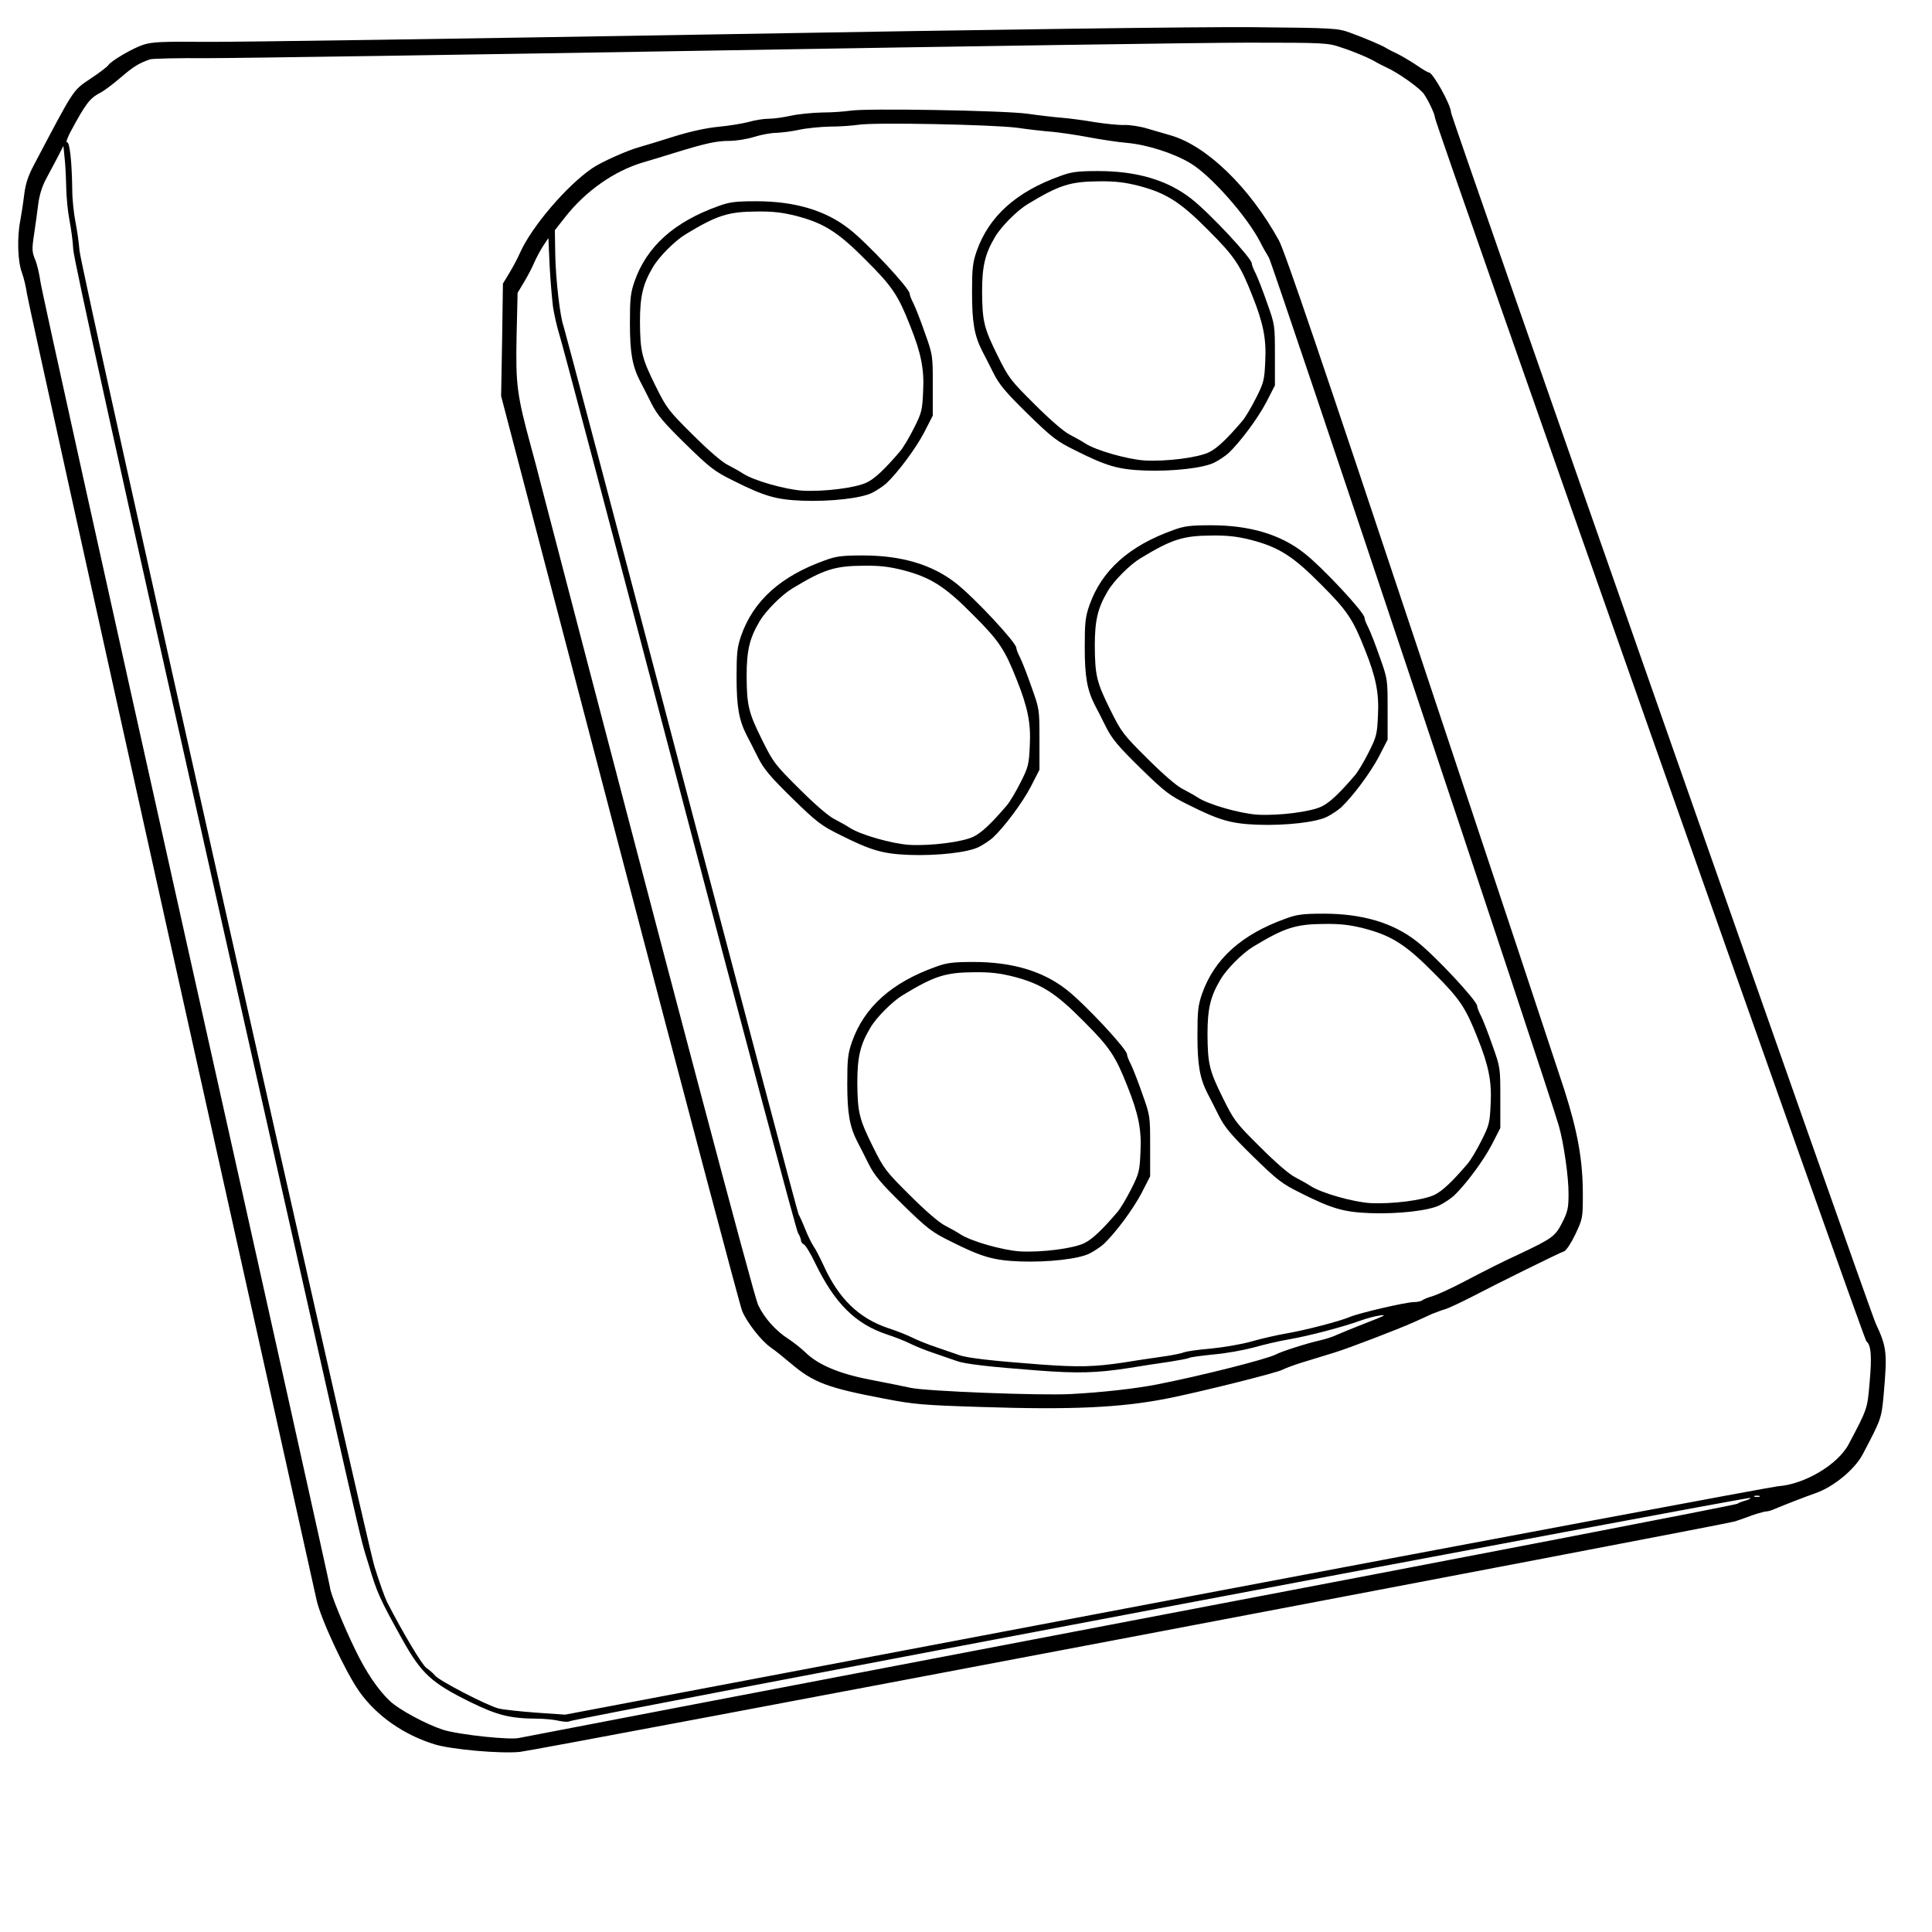 <?xml version="1.0" standalone="no"?>
<!DOCTYPE svg PUBLIC "-//W3C//DTD SVG 20010904//EN"
 "http://www.w3.org/TR/2001/REC-SVG-20010904/DTD/svg10.dtd">
<svg version="1.0" xmlns="http://www.w3.org/2000/svg"
 width="960pt" height="960pt" viewBox="0 0 960 960"
 preserveAspectRatio="xMidYMid meet">

<g transform="translate(0,960) scale(0.1,-0.1)"
fill="#000000" stroke="none">
<path d="M3545 9429 c-1237 -21 -2369 -38 -2515 -37 -222 2 -273 0 -317 -14
-53 -17 -162 -81 -175 -102 -4 -7 -43 -37 -87 -66 -91 -62 -78 -42 -282 -429
-29 -54 -42 -93 -49 -150 -5 -42 -14 -98 -19 -126 -17 -86 -13 -205 8 -260 10
-27 21 -75 25 -105 4 -30 328 -1497 720 -3260 393 -1763 716 -3216 719 -3230
20 -93 144 -359 213 -456 85 -120 221 -215 375 -262 82 -25 327 -47 423 -37
77 7 5980 1128 6036 1145 19 6 44 15 55 19 37 15 91 31 104 31 7 0 27 6 44 14
43 18 153 61 197 76 90 31 195 117 236 194 92 175 93 177 104 297 18 209 16
233 -40 354 -34 74 -2110 5993 -2110 6017 0 36 -90 198 -110 198 -5 0 -32 16
-61 36 -30 20 -72 45 -94 56 -22 10 -47 23 -55 28 -21 14 -104 49 -180 77 -64
23 -73 24 -490 28 -269 2 -1251 -11 -2675 -36z m3120 -65 c68 -22 144 -55 175
-74 8 -5 30 -16 49 -25 58 -26 168 -104 187 -133 23 -34 54 -100 54 -116 0
-28 2131 -6072 2144 -6081 23 -18 28 -73 16 -204 -11 -131 -10 -130 -104 -307
-54 -102 -220 -200 -351 -209 -27 -2 -1395 -258 -3039 -569 l-2988 -566 -145
10 c-80 6 -164 15 -187 21 -59 16 -293 137 -314 163 -9 11 -28 28 -42 37 -22
14 -119 177 -197 329 -12 25 -40 104 -62 175 -52 175 -1460 6451 -1466 6540
-3 39 -12 102 -20 142 -8 40 -16 112 -16 160 -2 146 -13 238 -26 236 -7 -2 2
23 19 55 75 139 94 164 148 192 19 10 64 44 100 75 60 52 90 71 145 90 11 4
142 7 290 6 149 0 1283 17 2520 38 1238 21 2428 39 2645 39 387 0 397 -1 465
-24z m-6336 -697 c1 -48 8 -120 16 -160 8 -40 17 -106 19 -147 3 -51 232
-1090 704 -3190 786 -3494 712 -3172 764 -3345 41 -139 54 -168 168 -373 94
-168 144 -214 334 -308 139 -68 200 -83 336 -84 36 0 85 -5 109 -11 24 -5 47
-6 50 -2 8 11 5860 1117 5868 1110 3 -3 -8 -9 -23 -13 -16 -4 -34 -11 -41 -16
-7 -6 -1366 -268 -3020 -583 -1654 -316 -3018 -577 -3030 -580 -41 -13 -302
15 -382 40 -83 27 -219 100 -264 143 -58 55 -117 141 -171 253 -58 118 -126
286 -126 310 0 8 -322 1456 -716 3219 -393 1763 -719 3234 -723 3270 -5 36
-16 85 -26 109 -16 39 -17 52 -6 125 7 44 16 113 21 152 6 46 20 90 39 125 16
30 42 79 58 109 l28 55 6 -60 c4 -33 7 -100 8 -148z m8414 -6504 c-7 -2 -19
-2 -25 0 -7 3 -2 5 12 5 14 0 19 -2 13 -5z"/>
<path d="M4225 9050 c-27 -4 -90 -9 -140 -9 -49 -1 -119 -8 -155 -16 -36 -8
-85 -15 -110 -15 -25 0 -70 -7 -100 -16 -30 -8 -98 -19 -150 -24 -62 -6 -139
-23 -220 -48 -69 -22 -145 -45 -170 -52 -58 -15 -192 -75 -236 -105 -128 -87
-302 -291 -360 -421 -12 -28 -37 -74 -54 -102 l-31 -51 -4 -279 -5 -280 590
-2254 c325 -1239 598 -2271 608 -2293 26 -60 94 -146 141 -180 24 -16 69 -53
101 -80 112 -95 181 -121 465 -175 145 -28 189 -32 475 -41 451 -15 698 -4
930 42 153 30 552 129 575 144 11 6 58 24 105 38 47 14 114 35 150 46 69 21
312 114 395 151 28 12 68 31 90 41 23 9 52 20 67 24 14 4 72 31 129 60 122 64
436 219 462 228 10 4 35 42 55 84 36 77 37 80 37 198 0 169 -25 310 -92 520
-32 99 -355 1073 -719 2165 -481 1445 -671 2005 -699 2055 -146 265 -360 472
-540 523 -22 6 -71 21 -110 32 -38 12 -92 20 -120 19 -27 -1 -93 6 -145 14
-52 9 -126 19 -165 22 -38 3 -115 12 -170 20 -118 16 -803 28 -880 15z m830
-85 c55 -8 134 -17 175 -20 41 -4 122 -16 180 -27 58 -11 143 -24 190 -28 100
-9 232 -51 315 -101 101 -60 282 -265 347 -392 11 -23 31 -57 43 -77 18 -28
1385 -4120 1441 -4315 24 -84 49 -256 48 -340 0 -69 -5 -88 -32 -141 -34 -67
-49 -78 -212 -155 -95 -44 -152 -73 -290 -145 -52 -27 -115 -56 -140 -64 -25
-7 -49 -17 -54 -22 -6 -4 -24 -8 -40 -8 -40 0 -272 -54 -319 -74 -53 -22 -218
-65 -316 -82 -47 -8 -125 -26 -174 -40 -49 -14 -139 -29 -200 -35 -62 -5 -121
-14 -132 -18 -11 -5 -54 -14 -95 -20 -41 -6 -133 -19 -205 -31 -147 -22 -225
-24 -416 -10 -239 18 -363 32 -404 47 -22 8 -73 25 -113 39 -40 13 -94 35
-120 48 -26 13 -77 33 -114 45 -149 49 -251 147 -327 316 -17 36 -38 78 -49
93 -10 15 -29 54 -42 87 -13 33 -28 65 -32 71 -4 6 -266 996 -583 2200 -316
1204 -580 2200 -585 2214 -17 45 -39 233 -41 356 l-2 120 51 65 c102 130 243
229 387 272 28 8 97 29 155 47 156 48 209 60 275 60 33 0 89 9 123 20 35 11
85 20 110 20 26 1 76 7 112 15 36 8 106 15 155 16 50 0 113 5 140 9 75 13 673
1 790 -15z m-2307 -891 c6 -39 20 -100 31 -135 12 -35 280 -1049 596 -2253
316 -1204 582 -2200 590 -2212 8 -13 15 -30 15 -38 0 -7 7 -16 14 -19 8 -3 34
-46 57 -94 97 -200 200 -302 357 -354 37 -12 88 -32 114 -45 26 -13 80 -35
120 -48 40 -14 91 -31 113 -39 41 -15 165 -29 404 -47 196 -15 290 -12 441 11
74 12 171 27 215 33 44 7 87 15 95 19 8 4 63 11 122 17 59 5 147 21 196 34 49
14 129 33 178 41 98 17 269 62 354 93 30 11 75 23 100 26 34 5 16 -4 -73 -38
-64 -25 -129 -52 -145 -59 -15 -8 -52 -20 -82 -27 -67 -15 -192 -55 -220 -70
-43 -23 -371 -106 -590 -149 -107 -21 -276 -40 -430 -48 -152 -8 -719 14 -795
31 -38 8 -130 27 -204 41 -154 30 -257 74 -320 136 -22 21 -59 50 -82 65 -63
40 -121 104 -152 170 -22 48 -435 1606 -1073 4054 -19 74 -43 167 -54 205 -72
265 -78 312 -73 560 l5 210 33 55 c18 30 40 72 49 94 9 21 28 57 43 81 l28 42
6 -136 c4 -75 12 -168 17 -207z"/>
<path d="M5270 8726 c-219 -78 -356 -200 -417 -374 -20 -58 -23 -86 -23 -207
0 -148 12 -213 50 -288 12 -23 38 -73 57 -112 29 -57 60 -94 169 -201 122
-119 144 -136 237 -182 155 -78 214 -95 345 -100 139 -5 293 12 347 40 22 11
53 32 69 46 59 56 146 173 188 253 l43 84 0 150 c0 149 0 151 -39 260 -21 61
-47 127 -57 147 -11 21 -19 42 -19 49 0 26 -211 252 -300 321 -118 93 -271
138 -463 138 -102 0 -133 -4 -187 -24z m387 -49 c138 -36 209 -81 350 -224
127 -127 156 -170 216 -323 54 -135 70 -215 64 -324 -4 -94 -7 -107 -46 -184
-23 -46 -54 -98 -69 -115 -77 -90 -125 -135 -164 -154 -55 -27 -212 -47 -321
-41 -86 6 -242 50 -295 85 -15 10 -49 29 -76 43 -30 15 -98 74 -175 151 -119
118 -129 131 -183 240 -69 139 -77 172 -78 320 0 125 14 187 64 271 30 52 110
132 163 164 157 95 211 112 354 113 81 1 128 -5 196 -22z"/>
<path d="M3570 8576 c-219 -78 -356 -200 -417 -374 -20 -58 -23 -86 -23 -207
0 -148 12 -213 50 -288 12 -23 38 -73 57 -112 29 -57 60 -94 169 -201 122
-119 144 -136 237 -182 155 -78 214 -95 345 -100 139 -5 293 12 347 40 22 11
53 32 69 46 59 56 146 173 188 253 l43 84 0 150 c0 149 0 151 -39 260 -21 61
-47 127 -57 147 -11 21 -19 42 -19 49 0 26 -211 252 -300 321 -118 93 -271
138 -463 138 -102 0 -133 -4 -187 -24z m387 -49 c138 -36 209 -81 350 -224
127 -127 156 -170 216 -323 54 -135 70 -215 64 -324 -4 -94 -7 -107 -46 -184
-23 -46 -54 -98 -69 -115 -77 -90 -125 -135 -164 -154 -55 -27 -212 -47 -321
-41 -86 6 -242 50 -295 85 -15 10 -49 29 -76 43 -30 15 -98 74 -175 151 -119
118 -129 131 -183 240 -69 139 -77 172 -78 320 0 125 14 187 64 271 30 52 110
132 163 164 157 95 211 112 354 113 81 1 128 -5 196 -22z"/>
<path d="M5830 6966 c-219 -78 -356 -200 -417 -374 -20 -58 -23 -86 -23 -207
0 -148 12 -213 50 -288 12 -23 38 -73 57 -112 29 -57 60 -94 169 -201 122
-119 144 -136 237 -182 155 -78 214 -95 345 -100 139 -5 293 12 347 40 22 11
53 32 69 46 59 56 146 173 188 253 l43 84 0 150 c0 149 0 151 -39 260 -21 61
-47 127 -57 147 -11 21 -19 42 -19 49 0 26 -211 252 -300 321 -118 93 -271
138 -463 138 -102 0 -133 -4 -187 -24z m387 -49 c138 -36 209 -81 350 -224
127 -127 156 -170 216 -323 54 -135 70 -215 64 -324 -4 -94 -7 -107 -46 -184
-23 -46 -54 -98 -69 -115 -77 -90 -125 -135 -164 -154 -55 -27 -212 -47 -321
-41 -86 6 -242 50 -295 85 -15 10 -49 29 -76 43 -30 15 -98 74 -175 151 -119
118 -129 131 -183 240 -69 139 -77 172 -78 320 0 125 14 187 64 271 30 52 110
132 163 164 157 95 211 112 354 113 81 1 128 -5 196 -22z"/>
<path d="M4100 6816 c-219 -78 -356 -200 -417 -374 -20 -58 -23 -86 -23 -207
0 -148 12 -213 50 -288 12 -23 38 -73 57 -112 29 -57 60 -94 169 -201 122
-119 144 -136 237 -182 155 -78 214 -95 345 -100 139 -5 293 12 347 40 22 11
53 32 69 46 59 56 146 173 188 253 l43 84 0 150 c0 149 0 151 -39 260 -21 61
-47 127 -57 147 -11 21 -19 42 -19 49 0 26 -211 252 -300 321 -118 93 -271
138 -463 138 -102 0 -133 -4 -187 -24z m387 -49 c138 -36 209 -81 350 -224
127 -127 156 -170 216 -323 54 -135 70 -215 64 -324 -4 -94 -7 -107 -46 -184
-23 -46 -54 -98 -69 -115 -77 -90 -125 -135 -164 -154 -55 -27 -212 -47 -321
-41 -86 6 -242 50 -295 85 -15 10 -49 29 -76 43 -30 15 -98 74 -175 151 -119
118 -129 131 -183 240 -69 139 -77 172 -78 320 0 125 14 187 64 271 30 52 110
132 163 164 157 95 211 112 354 113 81 1 128 -5 196 -22z"/>
<path d="M6390 5036 c-219 -78 -356 -200 -417 -374 -20 -58 -23 -86 -23 -207
0 -148 12 -213 50 -288 12 -23 38 -73 57 -112 29 -57 60 -94 169 -201 122
-119 144 -136 237 -182 155 -78 214 -95 345 -100 139 -5 293 12 347 40 22 11
53 32 69 46 59 56 146 173 188 253 l43 84 0 150 c0 149 0 151 -39 260 -21 61
-47 127 -57 147 -11 21 -19 42 -19 49 0 26 -211 252 -300 321 -118 93 -271
138 -463 138 -102 0 -133 -4 -187 -24z m387 -49 c138 -36 209 -81 350 -224
127 -127 156 -170 216 -323 54 -135 70 -215 64 -324 -4 -94 -7 -107 -46 -184
-23 -46 -54 -98 -69 -115 -77 -90 -125 -135 -164 -154 -55 -27 -212 -47 -321
-41 -86 6 -242 50 -295 85 -15 10 -49 29 -76 43 -30 15 -98 74 -175 151 -119
118 -129 131 -183 240 -69 139 -77 172 -78 320 0 125 14 187 64 271 30 52 110
132 163 164 157 95 211 112 354 113 81 1 128 -5 196 -22z"/>
<path d="M4650 4796 c-219 -78 -356 -200 -417 -374 -20 -58 -23 -86 -23 -207
0 -148 12 -213 50 -288 12 -23 38 -73 57 -112 29 -57 60 -94 169 -201 122
-119 144 -136 237 -182 155 -78 214 -95 345 -100 139 -5 293 12 347 40 22 11
53 32 69 46 59 56 146 173 188 253 l43 84 0 150 c0 149 0 151 -39 260 -21 61
-47 127 -57 147 -11 21 -19 42 -19 49 0 26 -211 252 -300 321 -118 93 -271
138 -463 138 -102 0 -133 -4 -187 -24z m387 -49 c138 -36 209 -81 350 -224
127 -127 156 -170 216 -323 54 -135 70 -215 64 -324 -4 -94 -7 -107 -46 -184
-23 -46 -54 -98 -69 -115 -77 -90 -125 -135 -164 -154 -55 -27 -212 -47 -321
-41 -86 6 -242 50 -295 85 -15 10 -49 29 -76 43 -30 15 -98 74 -175 151 -119
118 -129 131 -183 240 -69 139 -77 172 -78 320 0 125 14 187 64 271 30 52 110
132 163 164 157 95 211 112 354 113 81 1 128 -5 196 -22z"/>
</g>
</svg>
